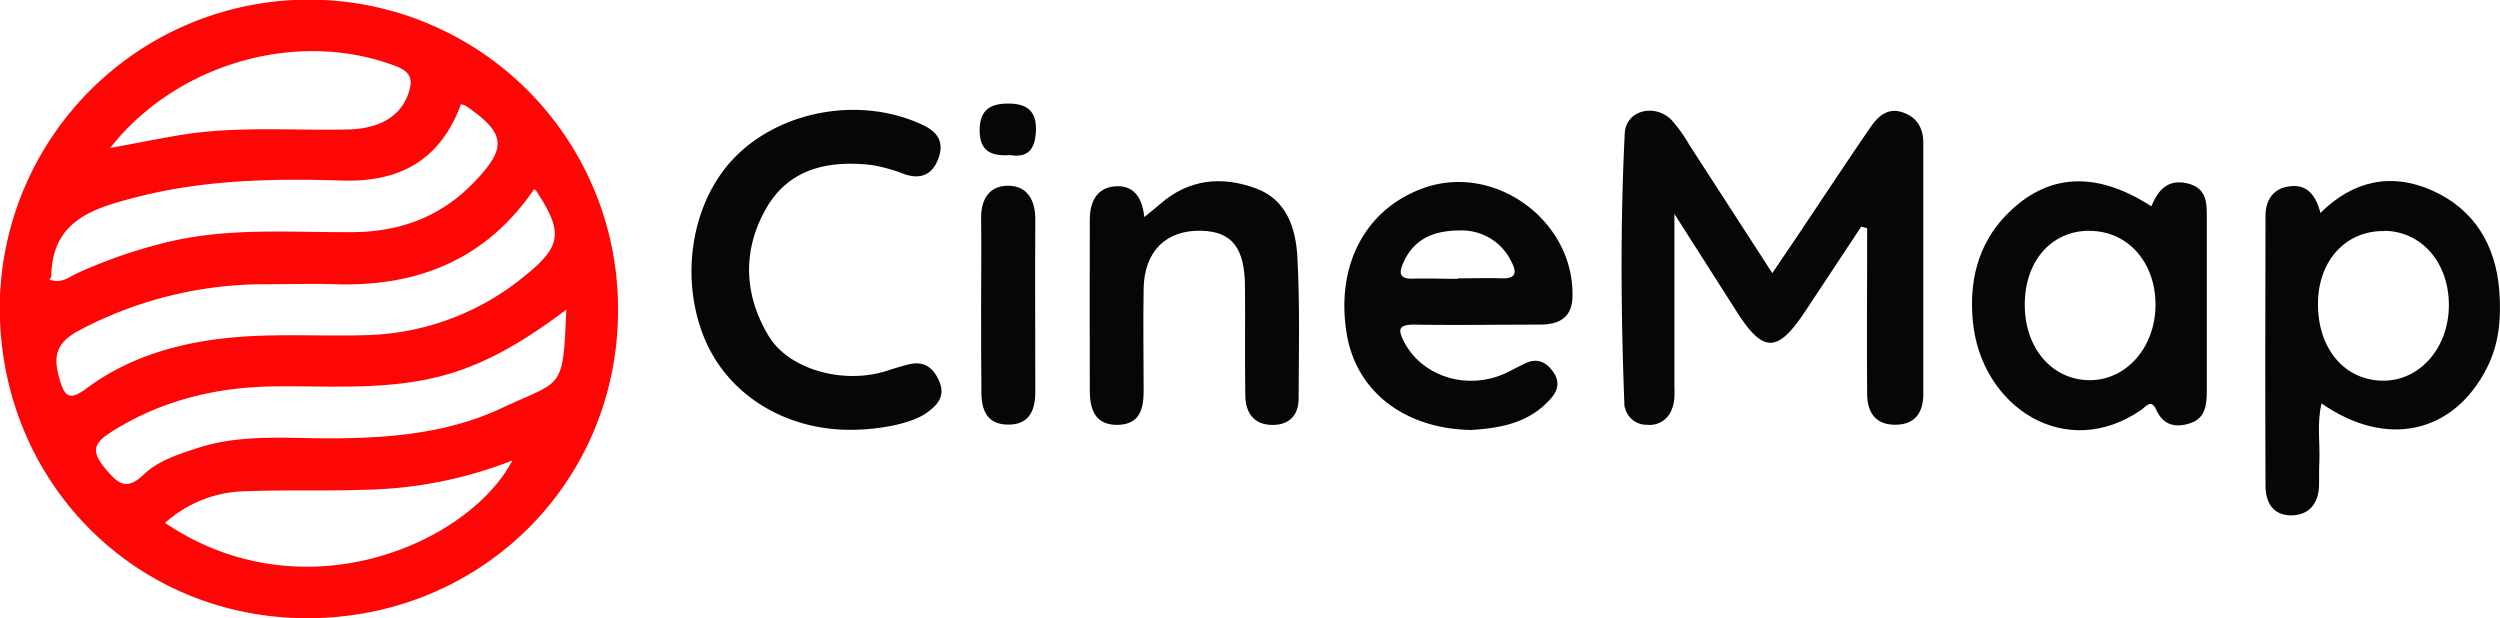 <svg id="Layer_1" data-name="Layer 1" xmlns="http://www.w3.org/2000/svg" viewBox="0 0 512.05 126.59"><defs><style>.cls-1{fill:#fe0606;}.cls-2{fill:#060606;}</style></defs><path class="cls-1" d="M345,602c-35.35,0-63-28-63-63.65a63.32,63.32,0,0,1,126.64.56C408.62,574.19,380.56,602,345,602Zm46.43-87.85c-9.8,14.35-23.8,20-40.77,19.45-4.66-.15-9.32,0-14,0a81.06,81.06,0,0,0-38.3,9.4c-5,2.62-5.44,5.45-4.09,10.13,1.1,3.83,2.28,4.18,5.5,1.8,8.19-6.07,17.63-9,27.72-10.2s20-.39,29.92-.72a53,53,0,0,0,32.07-12.08c7.67-6.15,7.94-9,2.45-17.38C391.88,514.38,391.72,514.32,391.44,514.12Zm6.61,24.66c-7.72,5.76-15.22,10.51-23.94,13.12-11.75,3.5-23.77,2.47-35.72,2.59s-23.29,2.82-33.63,9.39c-4,2.53-3.73,4.34-1.07,7.51,2.41,2.87,4.19,4.62,7.73,1.22,3-2.89,7.13-4.2,11.09-5.49,9.58-3.12,19.48-1.83,29.26-2,11.43-.14,22.68-1.31,33.11-6.21C397.43,553.07,397.33,555.52,398.05,538.78Zm-105.84-6.15c2.48.87,3.92-.52,5.52-1.25a101.89,101.89,0,0,1,18.8-6.48c12.48-3,25.15-1.92,37.76-2,9.64-.07,17.88-3.07,24.65-10,7.06-7.24,6.82-10.18-1.47-15.87a3.94,3.94,0,0,0-1-.33c-4.15,11.3-12.36,16-24.28,15.63-14.12-.44-28.24-.18-42.1,3.38-8.93,2.3-17.43,4.75-17.53,16.36C292.54,532.17,292.4,532.3,292.21,532.63ZM387,569.69a86.82,86.82,0,0,1-30,6c-8.15.29-16.32,0-24.48.3a25.36,25.36,0,0,0-16.67,6.49C344.3,601.68,378.18,586.59,387,569.69Zm-82.39-64c5.48-1,9.85-1.9,14.24-2.63,11.41-1.9,22.92-.92,34.39-1.16,6.48-.14,10.81-2.63,12.43-7.3.89-2.56.86-4.36-2.46-5.64C343.54,481.36,318.56,488,304.64,505.65Z" transform="translate(-282.05 -475.38)"/><path class="cls-2" d="M663.27,521.79l-11.41,17.26c-5.76,8.71-8.67,8.72-14.2,0L625,519.19c0,12.52,0,23.58,0,34.65,0,1.8.21,3.62-.54,5.4a4.83,4.83,0,0,1-5.12,3.14,4.51,4.51,0,0,1-4.43-3.37,1.65,1.65,0,0,1-.14-.48c-.72-18.61-.86-37.23.06-55.83.24-4.73,6.07-6.19,9.54-2.79a30.46,30.46,0,0,1,3.75,5.25c5.51,8.48,11,17,16.94,26.17,2-3,3.71-5.47,5.39-8,4.91-7.32,9.75-14.67,14.74-21.93,1.55-2.26,3.62-4.11,6.72-2.95,2.79,1,4.08,3.19,4.07,6.21,0,17.14,0,34.28,0,51.42,0,3.61-1.52,6.17-5.5,6.29-4.28.13-6-2.54-6-6.35-.09-11.29,0-22.59,0-33.89Z" transform="translate(-282.05 -475.38)"/><path class="cls-2" d="M757.32,519c6.8-6.78,14.68-8.22,22.77-4.66,8.73,3.84,13.21,11.26,13.89,20.85.38,5.38-.07,10.62-2.55,15.53-6.84,13.48-20.59,16.56-33.88,7.29-1,4.16-.26,8.22-.46,12.21-.09,1.66,0,3.33-.07,5-.23,3.49-2.16,5.67-5.65,5.72-3.76,0-5.28-2.64-5.3-6-.08-18.46-.05-36.92,0-55.38,0-3.23,1.62-5.59,4.82-6C754.39,513,756.36,515.17,757.32,519Zm13.11,3.7c-7.82-.12-13.46,5.92-13.61,14.59-.16,9.34,5.33,16,13.28,16.06,7.58.07,13.53-6.74,13.53-15.49S778,522.76,770.43,522.65Z" transform="translate(-282.05 -475.38)"/><path class="cls-2" d="M722.7,517.64c1.41-3.54,3.52-5.59,7.35-4.71,4.19,1,4,4.25,4,7.49q0,17.48,0,35c0,2.79-.26,5.55-3.28,6.6s-5.65.53-7.09-2.73c-1-2.24-2.06-.7-3,0-15.52,10.78-32.91-.55-34.56-18.15-.76-8.08,1-15.67,6.8-21.67C701.26,510.84,711.29,510.27,722.7,517.64Zm-12.67,5c-7.91,0-13.36,6.33-13.27,15.4.09,8.71,5.59,15.08,13.11,15.21s13.59-6.54,13.67-15.31S717.89,522.65,710,522.67Z" transform="translate(-282.05 -475.38)"/><path class="cls-2" d="M583.33,563.45c-13.76-.27-23.48-8-25.43-19.61-2.35-14,3.73-25.6,15.64-29.91,14.5-5.25,30.77,6.46,30.59,21.94,0,4.68-2.81,6-6.81,6-8.49,0-17,.14-25.48,0-3.56-.06-3.47,1.14-2.1,3.72,3.75,7,13,9.85,20.82,6.16,1.35-.64,2.65-1.38,4-2,2.38-1.08,4.16-.23,5.6,1.78s1,3.82-.45,5.46C595.17,562.19,589,563.09,583.33,563.45Zm-2.64-31v-.06c3,0,6-.1,9,0s3-1.37,1.94-3.38a11.25,11.25,0,0,0-10.47-6.43c-4.93,0-9.18,1.37-11.52,6.27-1.12,2.34-1.19,3.76,2.08,3.6C574.69,532.37,577.7,532.49,580.69,532.49Z" transform="translate(-282.05 -475.38)"/><path class="cls-2" d="M457,563.41c-13.9.29-25.93-7.11-30.72-18.87-5.23-12.89-2.38-28.62,6.82-37.49,9.67-9.33,25.72-11.89,38-6.05,2.92,1.38,4.38,3.4,3.18,6.76s-3.57,4.45-7,3.29a32.6,32.6,0,0,0-6.68-1.87c-8.78-1-16.92.65-21.63,8.9-4.89,8.55-4.57,17.63.48,26.06,4.19,7,15.4,10,24.15,7.22,1.57-.5,3.14-1,4.75-1.39,3.16-.7,5,.88,6.15,3.68,1.18,3-.53,4.77-2.64,6.27C469,562,462.92,563.29,457,563.41Z" transform="translate(-282.05 -475.38)"/><path class="cls-2" d="M516.42,519.84c1.48-1.22,2.39-1.91,3.24-2.66,5.87-5.16,12.65-5.78,19.62-3.22,6.32,2.32,8.19,8.2,8.5,14.09.52,9.63.3,19.3.25,29,0,3.29-1.83,5.33-5.26,5.37-4,0-5.61-2.53-5.66-6.11-.11-7.32,0-14.65-.06-22,0-8.17-2.66-11.52-9-11.67-7.16-.16-11.62,4.21-11.76,11.82-.13,7,0,14,0,21,0,3.65-.78,6.84-5.26,6.94-4.71.1-5.76-3.2-5.77-7-.05-11.65,0-23.3,0-34.94,0-3.55,1.27-6.51,5-6.9S516,515.53,516.42,519.84Z" transform="translate(-282.05 -475.38)"/><path class="cls-2" d="M483,538.13c0-6,.09-12,0-17.94-.07-4,1.68-6.8,5.58-6.77s5.54,3,5.52,6.89c-.07,11.79,0,23.59,0,35.39,0,3.76-1.27,6.69-5.6,6.65s-5.46-3-5.44-6.77C483,549.76,483,544,483,538.13Z" transform="translate(-282.05 -475.38)"/><path class="cls-2" d="M489,507.15c-3.85.24-6.28-.69-6.3-5.06,0-4.19,2.14-5.49,5.82-5.5s5.87,1.36,5.71,5.54C494.09,505.87,492.66,507.75,489,507.15Z" transform="translate(-282.05 -475.38)"/></svg>